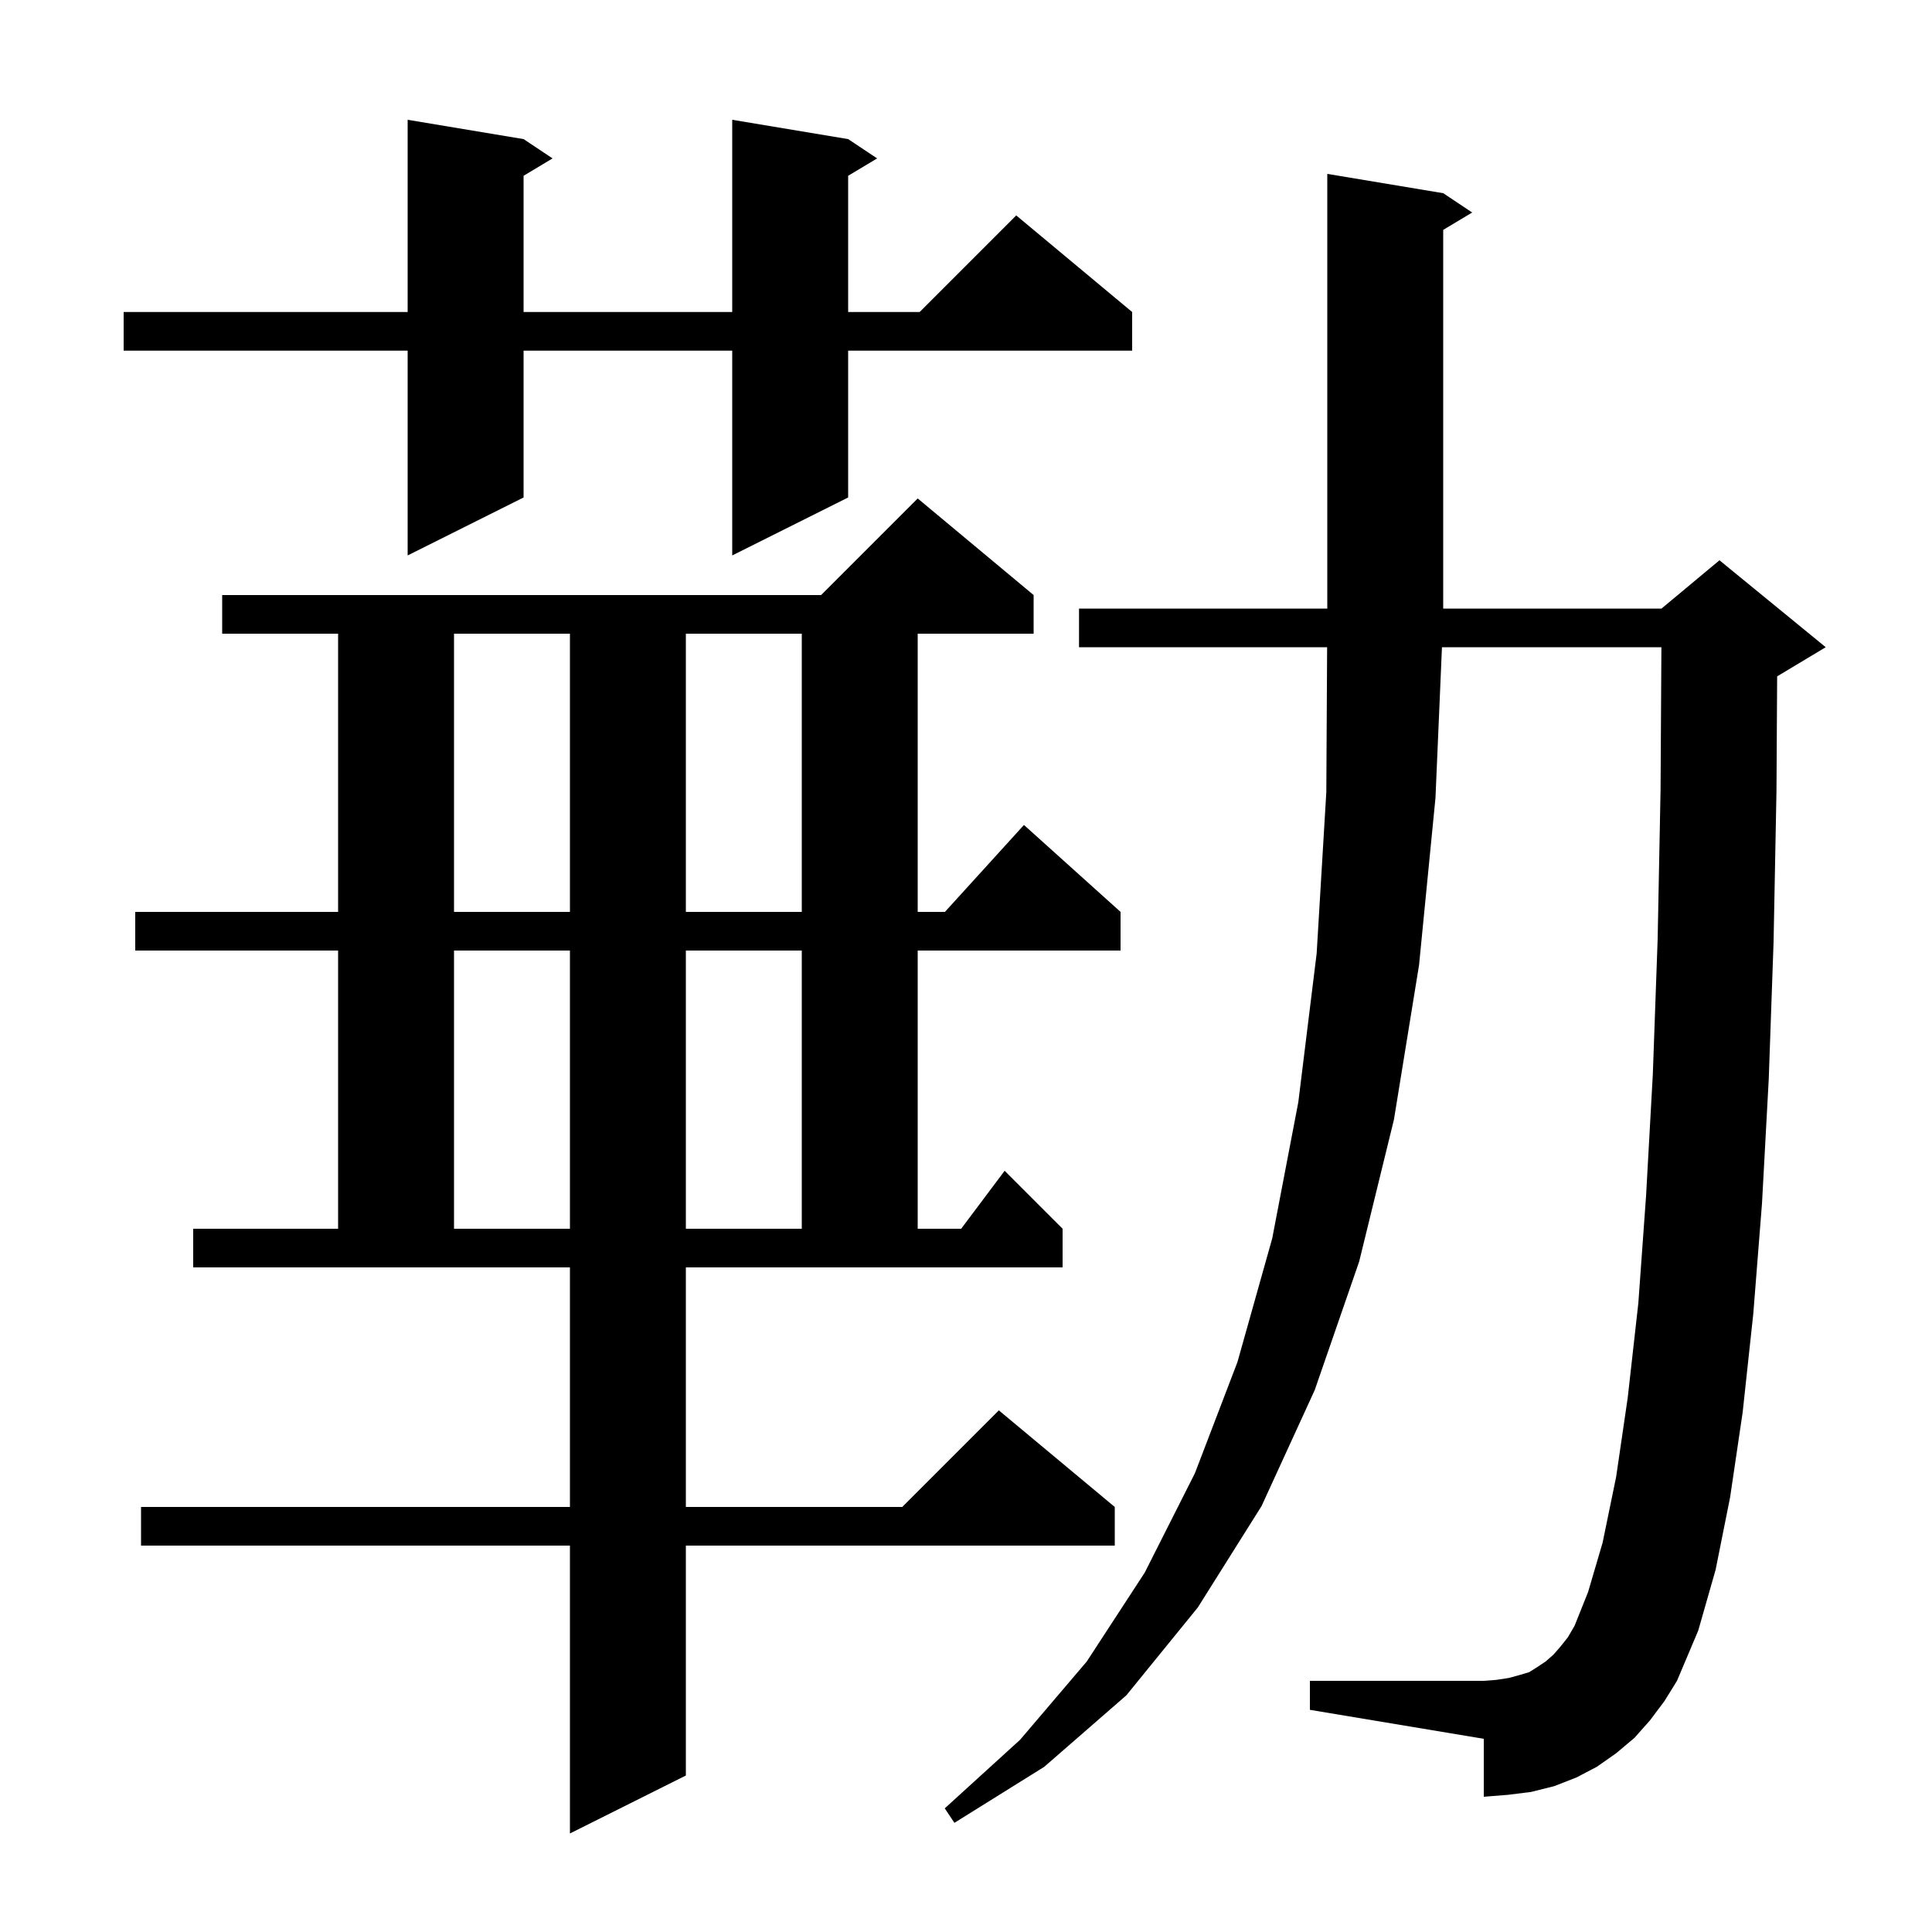 <svg xmlns="http://www.w3.org/2000/svg" xmlns:xlink="http://www.w3.org/1999/xlink" version="1.1" baseProfile="full" viewBox="0 0 200 200" width="200" height="200">
<g fill="black">
<path d="M 71.0 156.0 L 93.4 156.0 L 103.4 146.0 L 115.4 156.0 L 115.4 160.0 L 71.0 160.0 L 71.0 183.8 L 59.0 189.8 L 59.0 160.0 L 14.6 160.0 L 14.6 156.0 L 59.0 156.0 L 59.0 131.2 L 20.0 131.2 L 20.0 127.2 L 35.0 127.2 L 35.0 98.4 L 14.0 98.4 L 14.0 94.4 L 35.0 94.4 L 35.0 65.6 L 23.0 65.6 L 23.0 61.6 L 85.0 61.6 L 95.0 51.6 L 107.0 61.6 L 107.0 65.6 L 95.0 65.6 L 95.0 94.4 L 97.818 94.4 L 106.0 85.4 L 116.0 94.4 L 116.0 98.4 L 95.0 98.4 L 95.0 127.2 L 99.5 127.2 L 104.0 121.2 L 110.0 127.2 L 110.0 131.2 L 71.0 131.2 Z M 170.8 178.1 L 169.2 179.9 L 167.3 181.5 L 165.3 182.9 L 163.2 184.0 L 160.9 184.9 L 158.5 185.5 L 156.1 185.8 L 153.6 186.0 L 153.6 180.0 L 135.6 177.0 L 135.6 174.0 L 153.6 174.0 L 154.9 173.9 L 156.2 173.7 L 157.3 173.4 L 158.3 173.1 L 159.1 172.6 L 160.0 172.0 L 160.8 171.3 L 161.5 170.5 L 162.3 169.5 L 163.0 168.3 L 164.4 164.8 L 165.9 159.7 L 167.3 152.9 L 168.5 144.7 L 169.6 134.9 L 170.4 123.8 L 171.1 111.2 L 171.6 97.2 L 171.9 81.8 L 171.988 67.0 L 149.271 67.0 L 148.6 82.6 L 146.9 99.9 L 144.3 115.9 L 140.7 130.6 L 136.1 143.9 L 130.6 155.9 L 124.0 166.4 L 116.6 175.5 L 108.1 182.9 L 98.8 188.7 L 97.8 187.2 L 105.6 180.1 L 112.5 172.0 L 118.5 162.8 L 123.7 152.5 L 128.1 141.0 L 131.7 128.2 L 134.4 114.1 L 136.3 98.7 L 137.3 82.0 L 137.383 67.0 L 111.7 67.0 L 111.7 63.0 L 137.4 63.0 L 137.4 18.0 L 149.4 20.0 L 152.4 22.0 L 149.4 23.8 L 149.4 63.0 L 172.0 63.0 L 178.0 58.0 L 189.0 67.0 L 184.0 70.0 L 183.97 70.012 L 183.9 81.9 L 183.6 97.5 L 183.1 111.7 L 182.4 124.6 L 181.5 136.0 L 180.4 146.2 L 179.1 155.0 L 177.6 162.5 L 175.8 168.8 L 173.6 174.0 L 172.3 176.1 Z M 47.0 98.4 L 47.0 127.2 L 59.0 127.2 L 59.0 98.4 Z M 71.0 98.4 L 71.0 127.2 L 83.0 127.2 L 83.0 98.4 Z M 47.0 65.6 L 47.0 94.4 L 59.0 94.4 L 59.0 65.6 Z M 71.0 65.6 L 71.0 94.4 L 83.0 94.4 L 83.0 65.6 Z M 87.8 14.4 L 90.8 16.4 L 87.8 18.2 L 87.8 32.3 L 95.2 32.3 L 105.2 22.3 L 117.2 32.3 L 117.2 36.3 L 87.8 36.3 L 87.8 51.5 L 75.8 57.5 L 75.8 36.3 L 54.2 36.3 L 54.2 51.5 L 42.2 57.5 L 42.2 36.3 L 12.8 36.3 L 12.8 32.3 L 42.2 32.3 L 42.2 12.4 L 54.2 14.4 L 57.2 16.4 L 54.2 18.2 L 54.2 32.3 L 75.8 32.3 L 75.8 12.4 Z " />
</g>
</svg>
